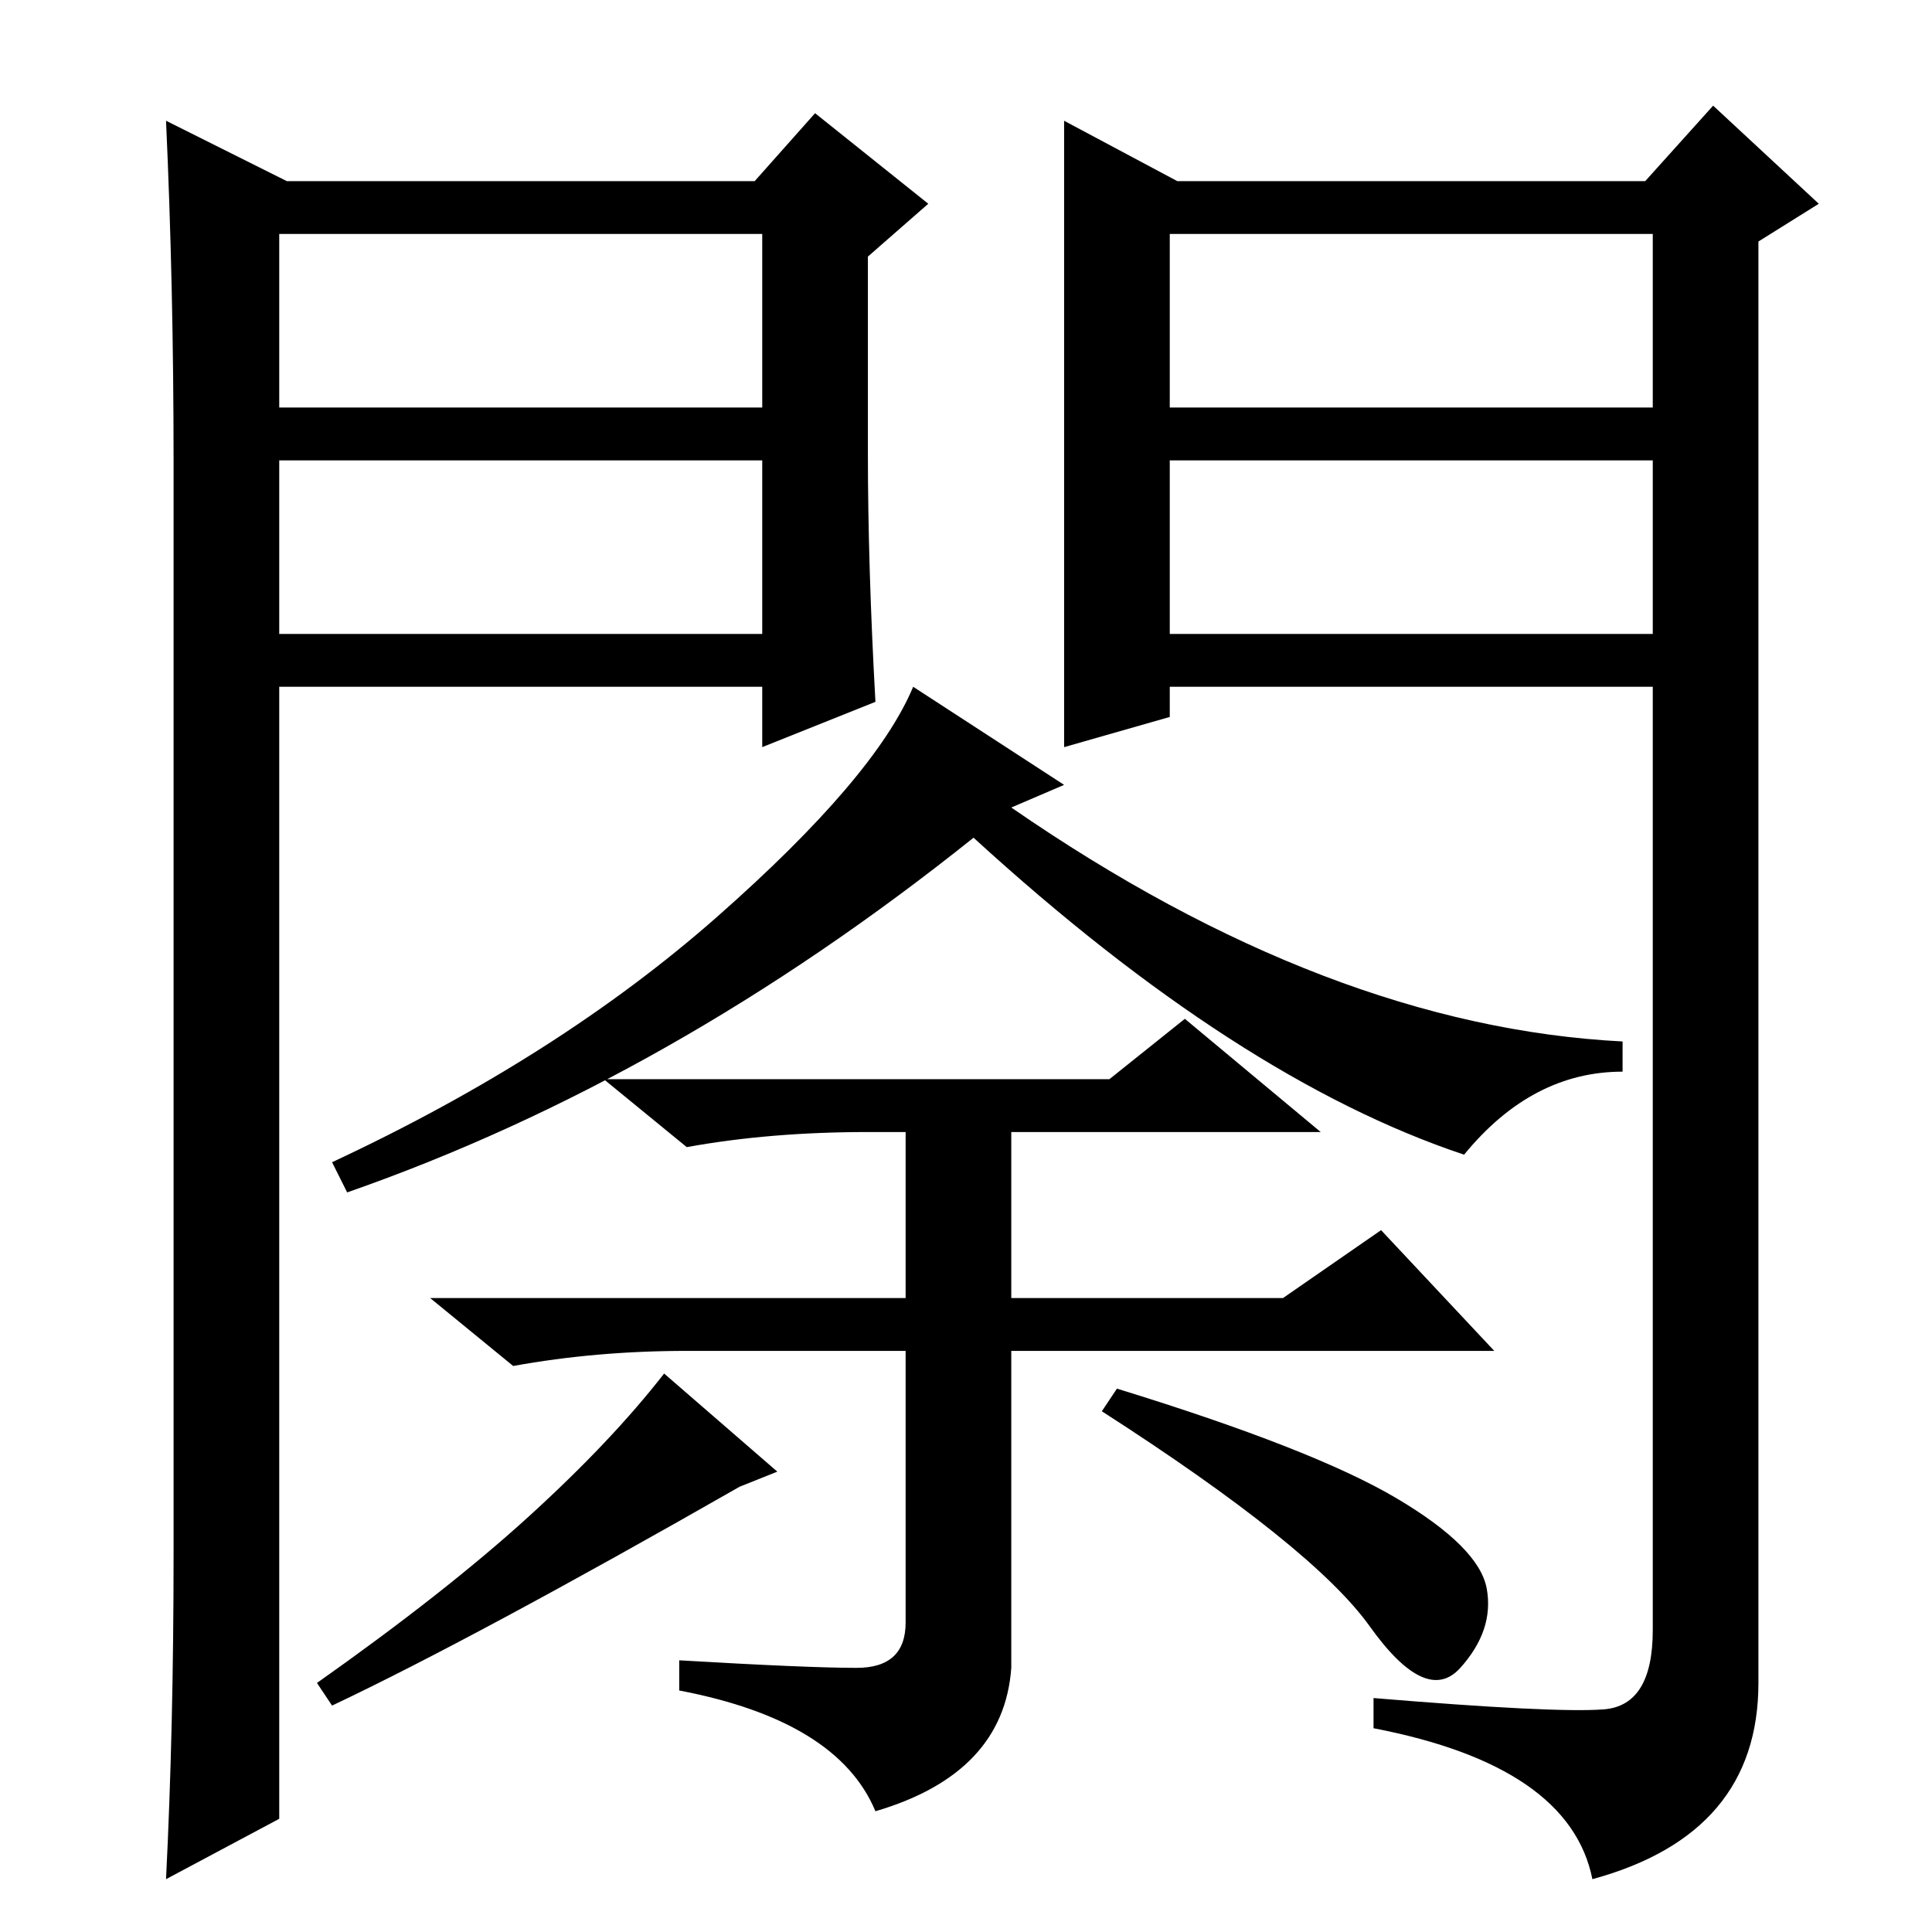 <?xml version="1.0" standalone="no"?>
<!DOCTYPE svg PUBLIC "-//W3C//DTD SVG 1.1//EN" "http://www.w3.org/Graphics/SVG/1.1/DTD/svg11.dtd" >
<svg xmlns="http://www.w3.org/2000/svg" xmlns:xlink="http://www.w3.org/1999/xlink" version="1.1" viewBox="0 -36 256 256">
  <g transform="matrix(1 0 0 -1 0 220)">
   <path fill="currentColor"
d="M141 152l-7 -3q42 -29 81 -31v-4q-12 0 -21 -11q-30 10 -65 42q-40 -32 -83 -47l-2 4q30 14 51 32.5t26 30.5zM147 113l10 8l18 -15h-41v-22h36l13 9l15 -16h-64v-42q-1 -14 -18 -19q-5 12 -26 16v4q17 -1 23.5 -1t6.5 6v36h-29q-12 0 -23 -2l-11 9h63v22h-5
q-13 0 -24 -2l-11 9h67zM44 30l-2 3q17 12 28 22t18 19l15 -13l-5 -2q-35 -20 -54 -29zM148 72q26 -8 37 -14.5t12 -12t-3.5 -10.5t-12 5.5t-35.5 28.5zM141 240l15 -8h62l9 10l14 -13l-8 -5v-191q0 -20 -22 -26q-3 15 -29 20v4q24 -2 30.5 -1.5t6.5 10.5v125h-64v-4l-14 -4
v83zM155 202h64v23h-64v-23zM155 195v-23h64v23h-64zM38 232h62l8 9l15 -12l-8 -7v-26q0 -15 1 -33l-15 -6v8h-64v-150l-15 -8q1 20 1 43v145q0 23 -1 45zM37 195v-23h64v23h-64zM37 225v-23h64v23h-64z" />
  </g>

</svg>
